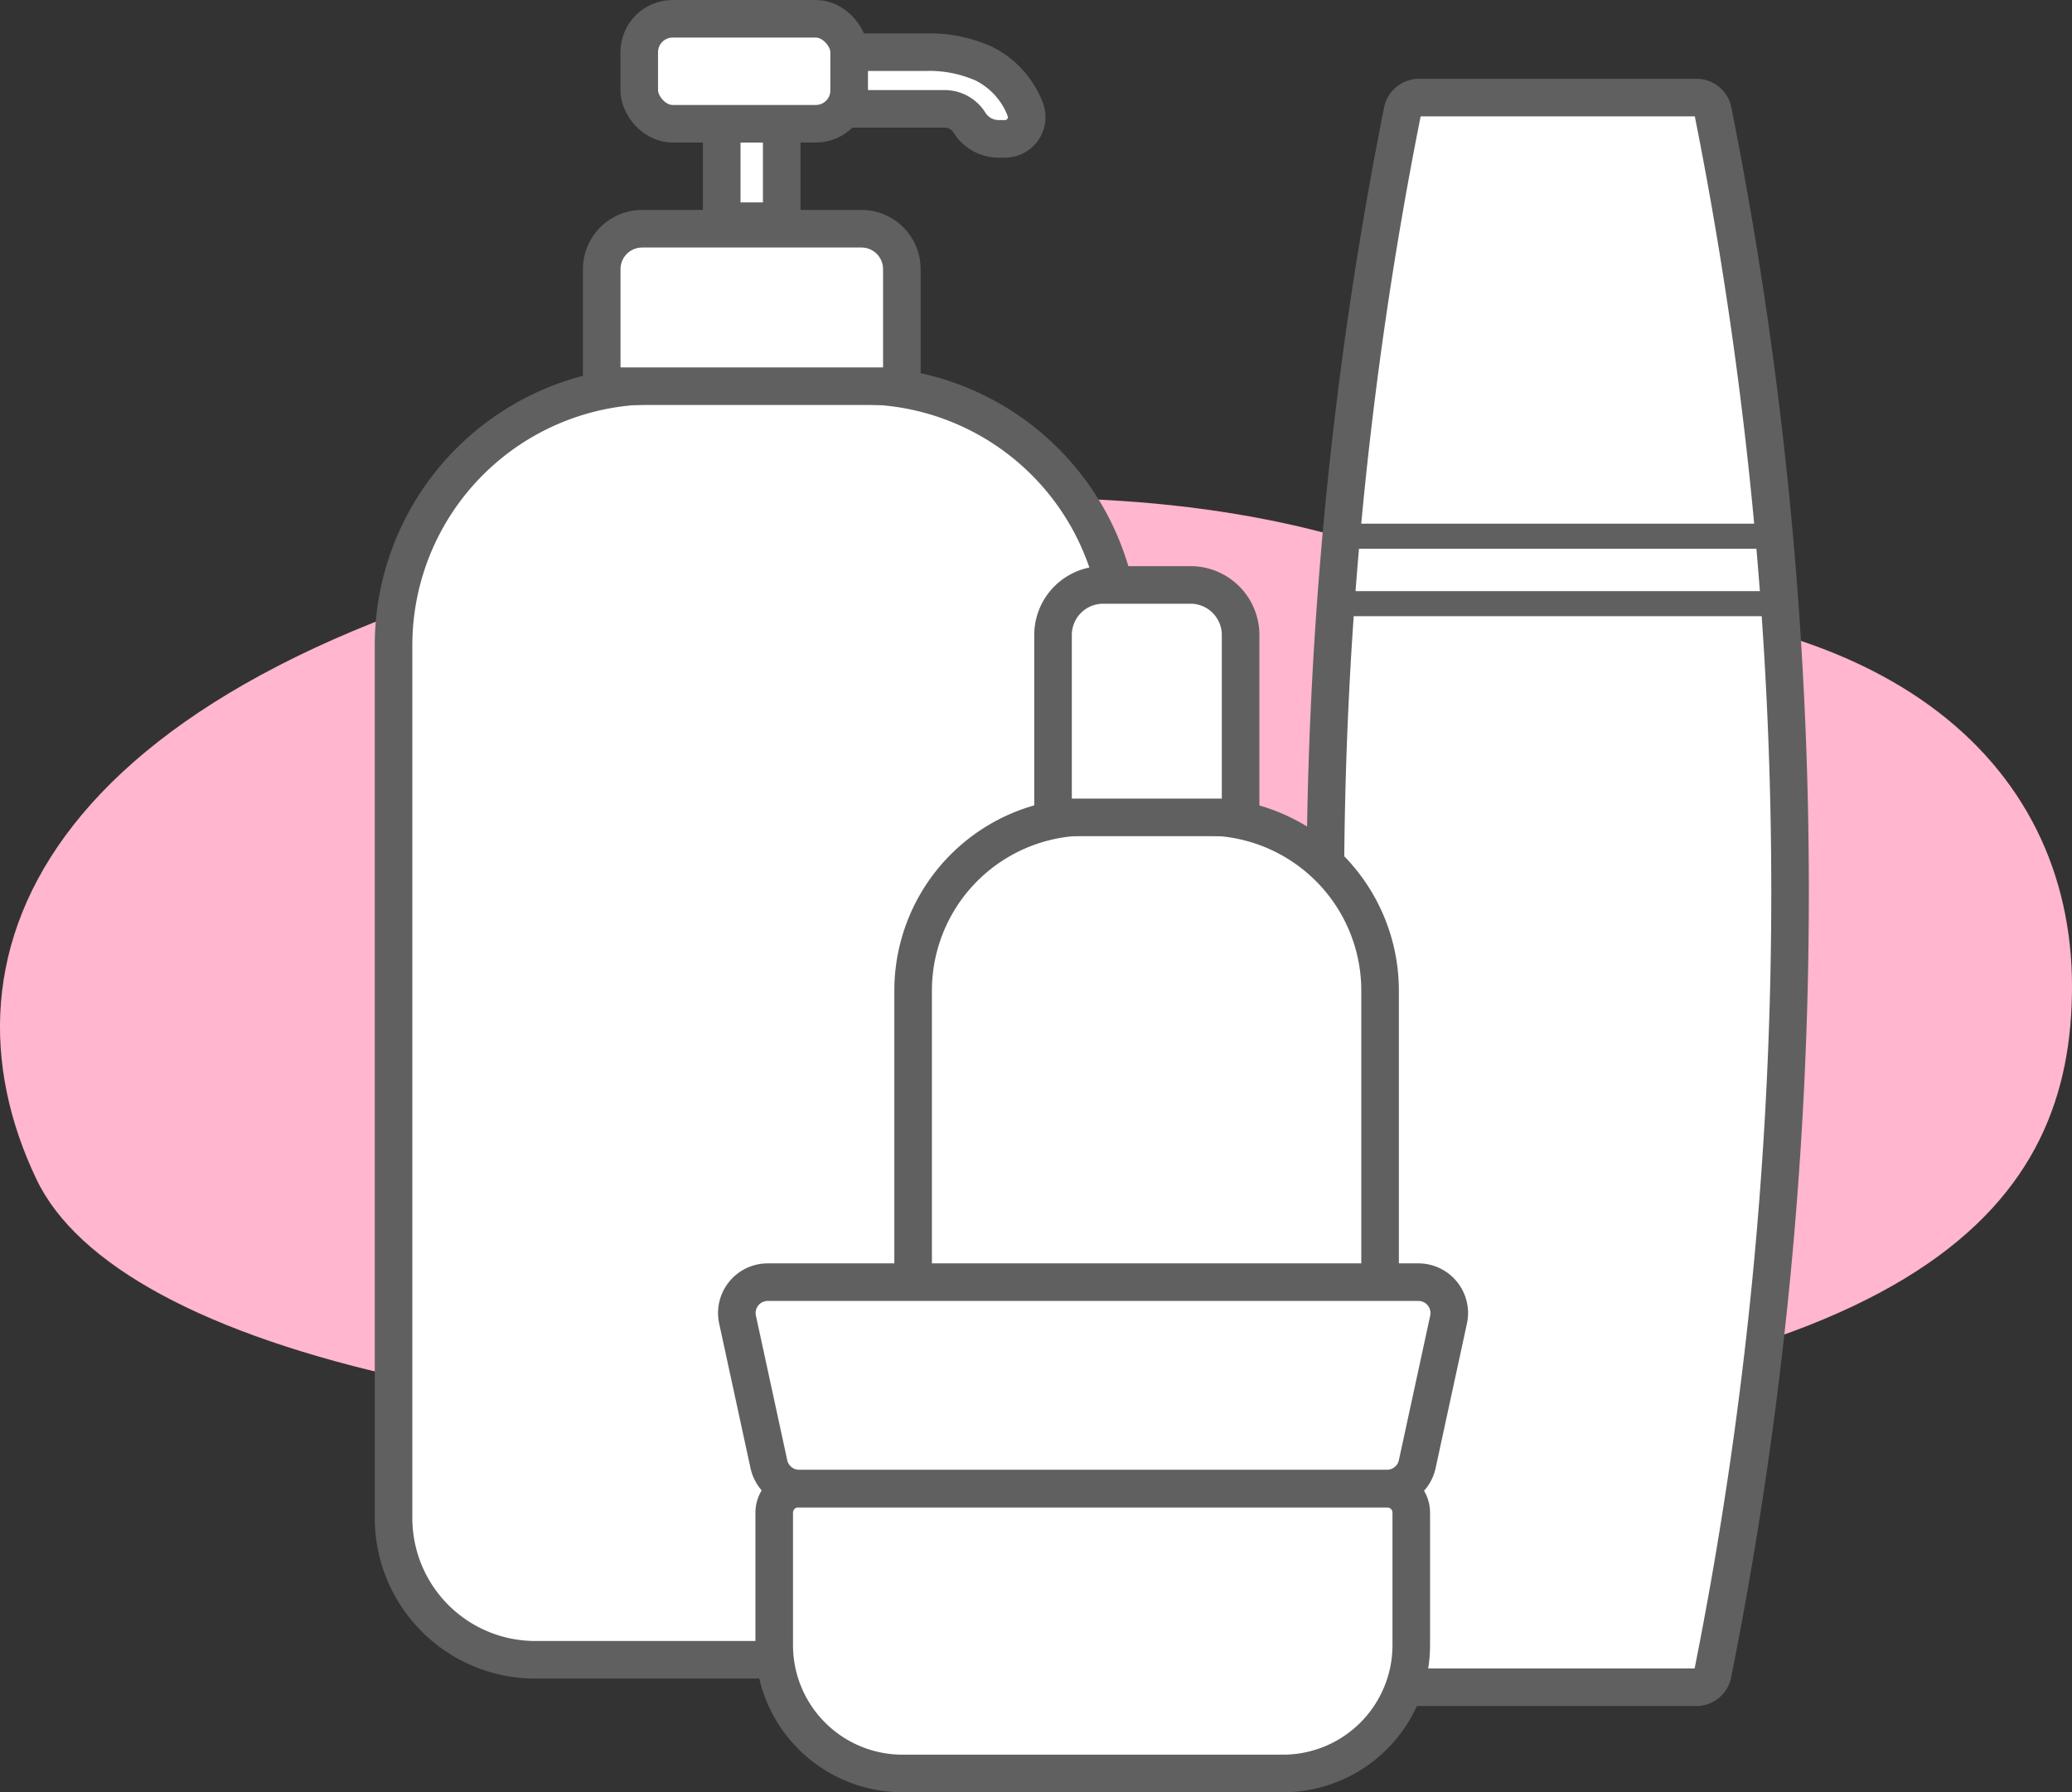 <svg xmlns="http://www.w3.org/2000/svg" viewBox="0 0 330.84 286.15"><rect x="0" y="0" width="330.84" height="286.15" fill="#333333" stroke="none"/><defs><style>.cls-1{fill:#ffb6ce;}.cls-2,.cls-3{fill:#fff;stroke:#606060;stroke-linecap:round;stroke-linejoin:round;}.cls-2{stroke-width:6px;}.cls-3{stroke-width:4px;}</style></defs><g id="Layer_2" data-name="Layer 2"><g id="Layer_1-2" data-name="Layer 1"><path class="cls-1" d="M238.87,96.38S197.29,66,102.07,86.78-11.54,152,5.84,188.32c13,27.2,81.46,44.85,192.23,39s132.77-35.83,132.77-69.83C330.84,121.57,300.91,94.24,238.87,96.38Z"/><path class="cls-2" d="M273.54,17.91A2.69,2.69,0,0,0,271,15.58H226.42a2.71,2.71,0,0,0-2.51,2.33,637.33,637.33,0,0,0,0,249.14,2.71,2.71,0,0,0,2.51,2.33H271a2.69,2.69,0,0,0,2.51-2.33A637,637,0,0,0,273.54,17.91Z"/><path class="cls-2" d="M104.32,61.56h33.22A41.48,41.48,0,0,1,179,103v139.3A22.63,22.63,0,0,1,156.39,265H85.47a22.63,22.63,0,0,1-22.63-22.63V103A41.48,41.48,0,0,1,104.32,61.56Z"/><path class="cls-2" d="M102.53,36.52h35A6.45,6.45,0,0,1,144,43V61.66a0,0,0,0,1,0,0H96.08a0,0,0,0,1,0,0V43A6.45,6.45,0,0,1,102.53,36.52Z"/><rect class="cls-2" x="115.24" y="19.76" width="9.58" height="15.56"/><rect class="cls-2" x="102.07" y="3" width="33.52" height="16.76" rx="5.33"/><path class="cls-2" d="M135.59,8.33h12.19a21.35,21.35,0,0,1,9.36,1.85,13.65,13.65,0,0,1,6,6,13.17,13.17,0,0,1,.61,1.42,3.46,3.46,0,0,1-3.29,4.57h-.95a5.47,5.47,0,0,1-4.69-2.56l-.05-.07a4.68,4.68,0,0,0-4-2.16H135.59Z"/><path class="cls-2" d="M173.6,130.41h19a27.76,27.76,0,0,1,27.76,27.76v100a14.2,14.2,0,0,1-14.2,14.2H160a14.2,14.2,0,0,1-14.2-14.2v-100A27.76,27.76,0,0,1,173.6,130.41Z"/><path class="cls-2" d="M127.48,237.66h94a3.86,3.86,0,0,1,3.86,3.86v21.14a20.49,20.49,0,0,1-20.49,20.49H144.11a20.49,20.49,0,0,1-20.49-20.49V241.52A3.86,3.86,0,0,1,127.48,237.66Z"/><path class="cls-2" d="M221.42,237.66H127.58a4.94,4.94,0,0,1-4.81-3.88l-5-23.07a4.93,4.93,0,0,1,4.81-6h103.9a4.93,4.93,0,0,1,4.81,6l-5,23.07A4.94,4.94,0,0,1,221.42,237.66Z"/><path class="cls-2" d="M176.09,93.39h14a8,8,0,0,1,8,8V130.5a0,0,0,0,1,0,0H168.14a0,0,0,0,1,0,0V101.35A8,8,0,0,1,176.09,93.39Z"/><line class="cls-3" x1="214.61" y1="85.61" x2="281.65" y2="85.61"/><line class="cls-3" x1="213.41" y1="96.38" x2="281.65" y2="96.38"/></g></g></svg>